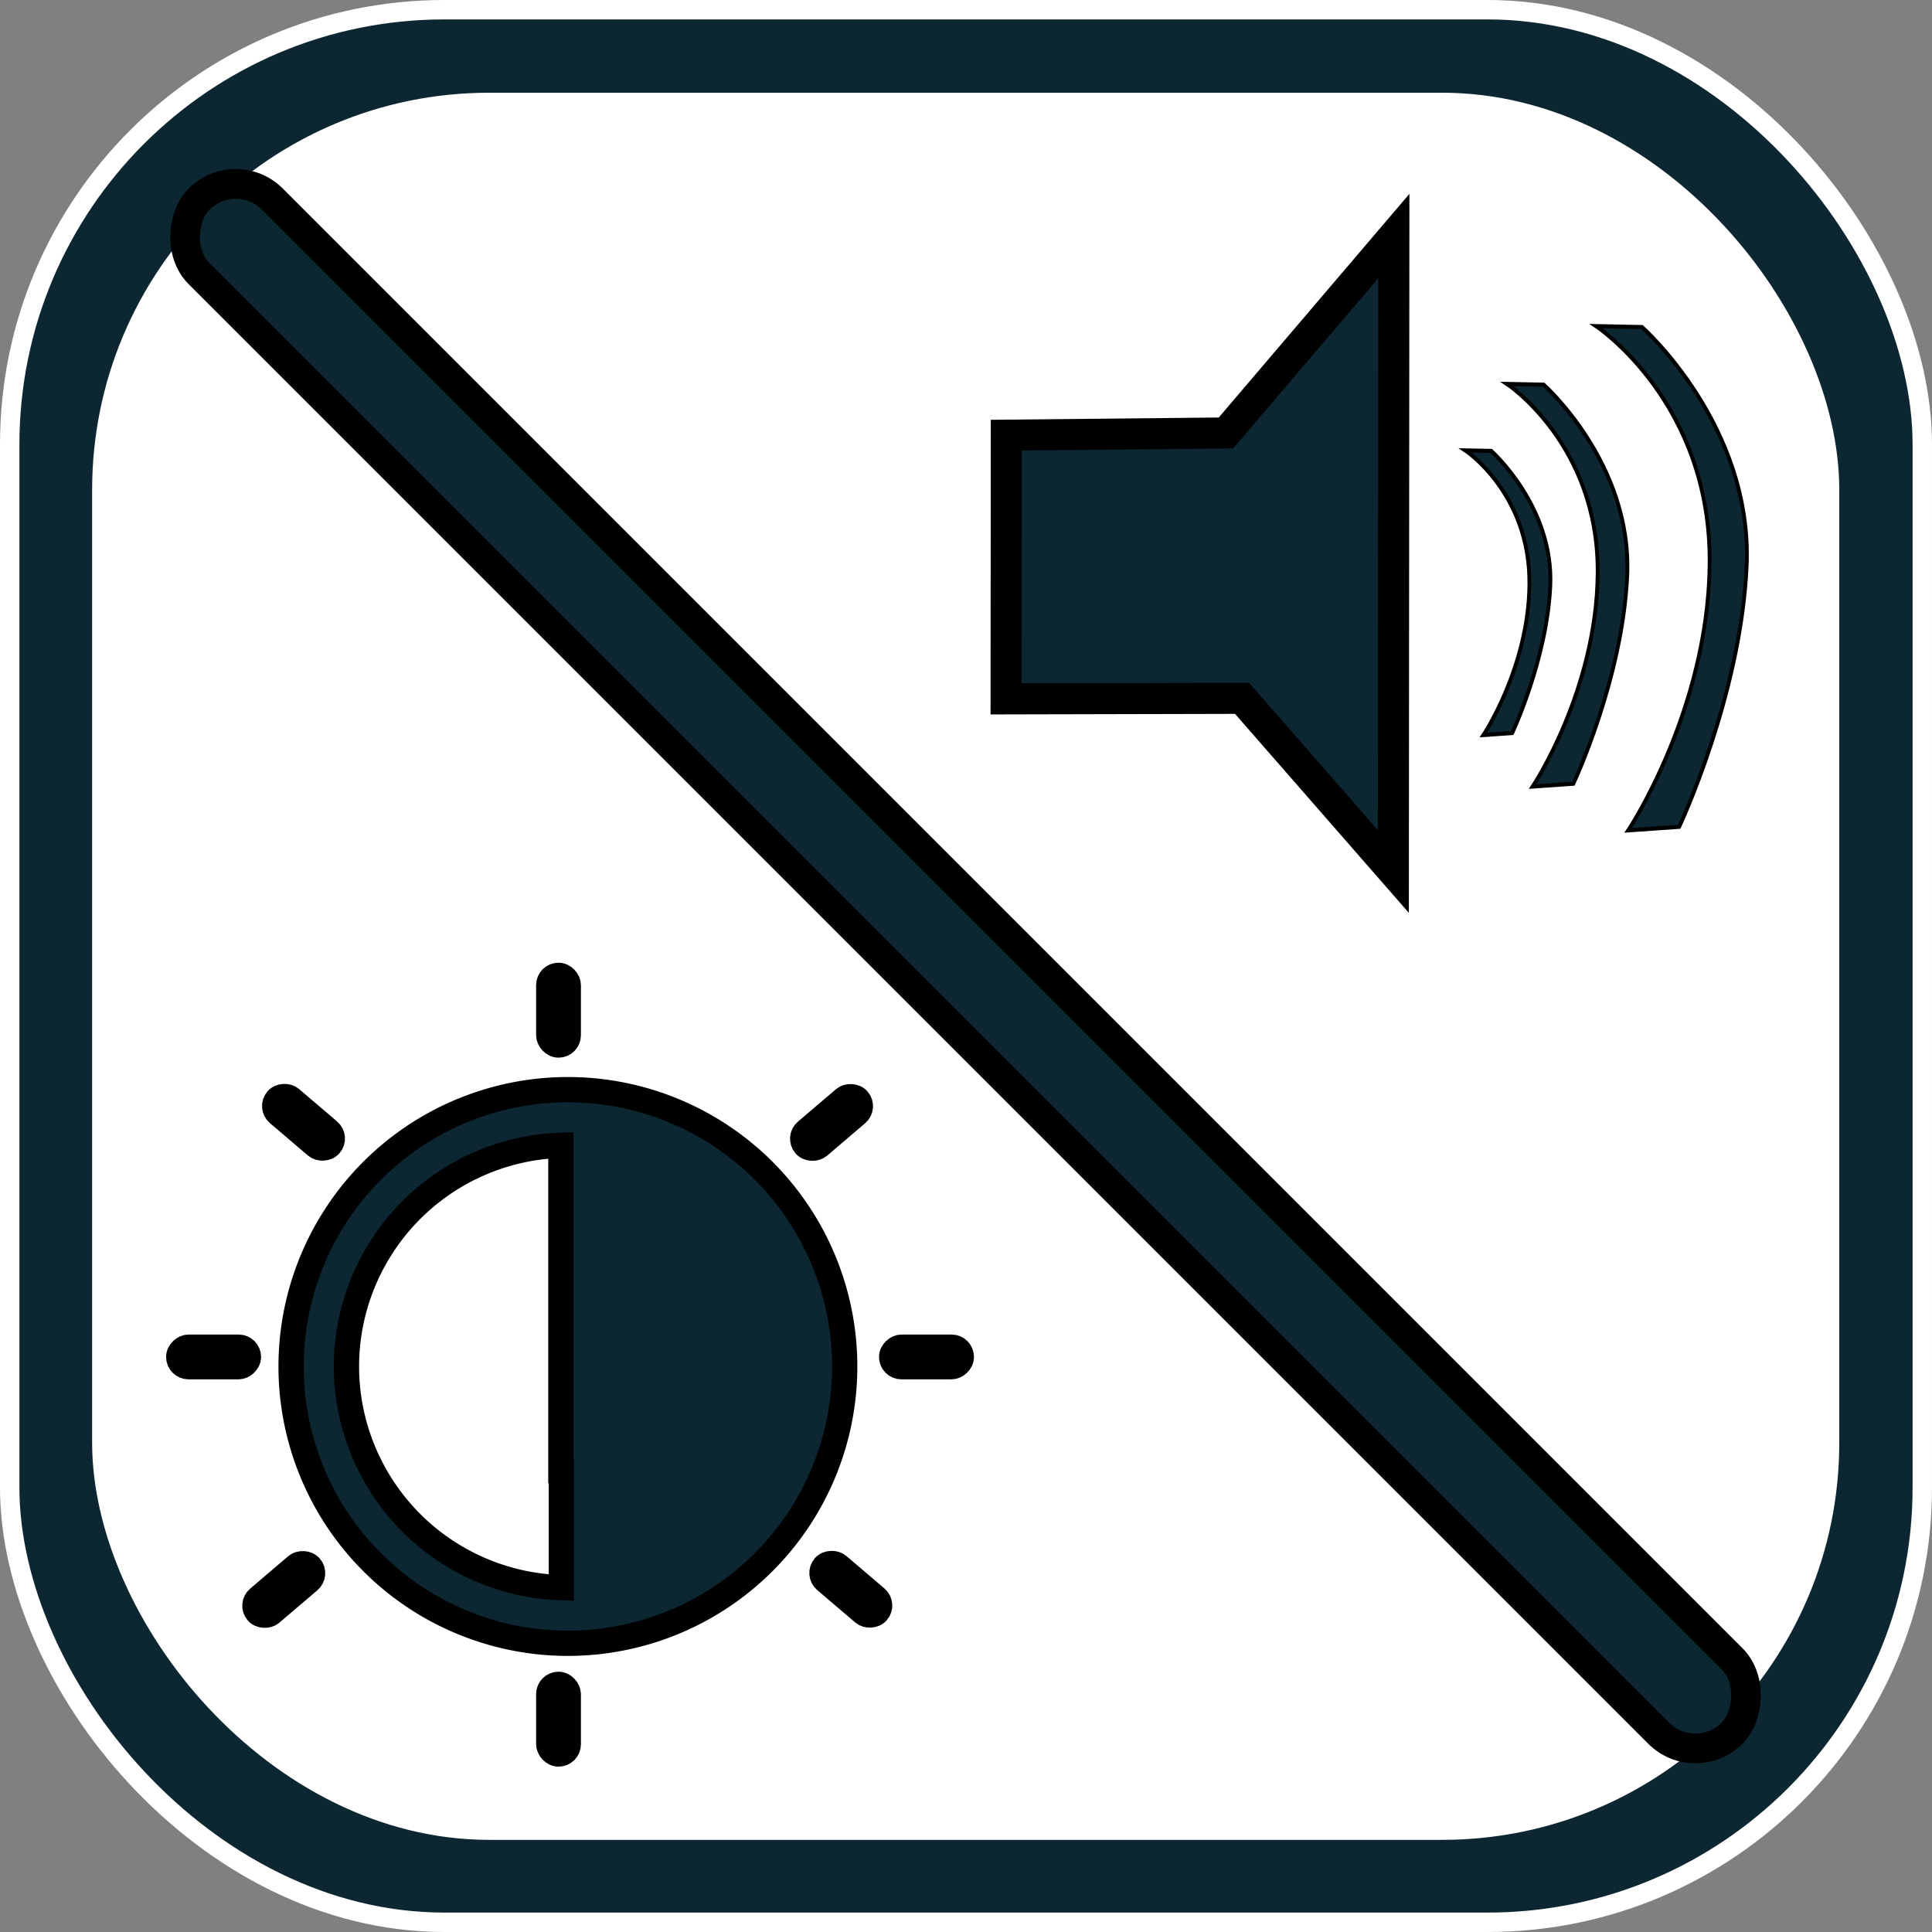 <?xml version="1.0" encoding="UTF-8" standalone="no"?>
<!-- Created with Inkscape (http://www.inkscape.org/) -->

<svg
   width="200mm"
   height="200mm"
   viewBox="0 0 200 200"
   version="1.1"
   id="svg637"
   inkscape:version="1.1.2 (0a00cf5339, 2022-02-04)"
   sodipodi:docname="brightessAndVolume_pressed.svg"
   xmlns:inkscape="http://www.inkscape.org/namespaces/inkscape"
   xmlns:sodipodi="http://sodipodi.sourceforge.net/DTD/sodipodi-0.dtd"
   xmlns="http://www.w3.org/2000/svg"
   xmlns:svg="http://www.w3.org/2000/svg">
  <rect x="0" y="0" width="200" height="200" fill="#808080" stroke="none"/>
  <sodipodi:namedview
     id="namedview639"
     pagecolor="#505050"
     bordercolor="#eeeeee"
     borderopacity="1"
     inkscape:showpageshadow="0"
     inkscape:pageopacity="0"
     inkscape:pagecheckerboard="0"
     inkscape:deskcolor="#505050"
     inkscape:document-units="mm"
     showgrid="false"
     inkscape:zoom="0.76078844"
     inkscape:cx="252.36977"
     inkscape:cy="402.21431"
     inkscape:window-width="2560"
     inkscape:window-height="1367"
     inkscape:window-x="0"
     inkscape:window-y="240"
     inkscape:window-maximized="1"
     inkscape:current-layer="g2161"
     inkscape:pageshadow="0" />
  <defs
     id="defs634" />
  <g
     inkscape:label="Layer 1"
     inkscape:groupmode="layer"
     id="layer1">
    <rect
       style="fill:#0c2731;fill-opacity:1;stroke:#ffffff;stroke-width:2.01;stroke-miterlimit:4;stroke-dasharray:none;stroke-opacity:1"
       id="rect382"
       width="197.99"
       height="197.99"
       x="1.005"
       y="1.005"
       ry="45.007" />
    <rect
       style="fill:#ffffff;fill-opacity:1;stroke:none;stroke-width:1.836;stroke-miterlimit:4;stroke-dasharray:none;stroke-opacity:0.941"
       id="rect382-3"
       width="180.864"
       height="180.864"
       x="9.537"
       y="9.598"
       ry="41.114" />
    <g
       id="g13500"
       transform="matrix(1.318,0,0,1.426,-19.783,-75.221)"
       style="fill:#0c2731;fill-opacity:1;stroke:#000000;stroke-opacity:1">
      <path
         style="fill:#0c2731;fill-opacity:1;stroke:#000000;stroke-width:0.298;stroke-opacity:1"
         d="m 132.136,85.485 c 0,0 4.923,4.026 4.639,9.803 -0.262,5.336 -2.991,10.675 -2.991,10.675 l -2.26,0.146 c 0,0 3.544,-4.91 3.61,-10.924 0.072,-6.62 -5.031,-9.738 -5.031,-9.738 z"
         id="path9841-3"
         sodipodi:nodetypes="csccscc" />
      <path
         style="fill:#0c2731;fill-opacity:1;stroke:#000000;stroke-width:0.298;stroke-opacity:1"
         d="m 136.255,80.676 c 0,0 6.964,5.694 6.562,13.866 -0.371,7.547 -4.231,15.1 -4.231,15.1 l -3.197,0.207 c 0,0 5.013,-6.946 5.106,-15.451 0.102,-9.364 -7.117,-13.775 -7.117,-13.775 z"
         id="path9841-7-56"
         sodipodi:nodetypes="csccscc" />
      <path
         style="fill:#0c2731;fill-opacity:1;stroke:#000000;stroke-width:0.298;stroke-opacity:1"
         d="m 143.978,76.493 c 0,0 8.722,7.132 8.219,17.366 -0.465,9.453 -5.299,18.912 -5.299,18.912 l -4.004,0.259 c 0,0 6.279,-8.699 6.395,-19.352 0.128,-11.728 -8.913,-17.252 -8.913,-17.252 z"
         id="path9841-7-5-2"
         sodipodi:nodetypes="csccscc" />
    </g>
    <rect
       style="fill:#0c2731;stroke:#000000;stroke-width:3.074;paint-order:stroke fill markers;fill-opacity:1"
       id="rect842"
       width="224.539"
       height="10.819"
       x="29.152"
       y="-5.364"
       ry="5.409"
       transform="matrix(0.707,0.707,-0.702,0.712,0,0)" />
    <path
       style="fill:#0c2731;stroke:#000000;stroke-width:3.214;paint-order:stroke fill markers;fill-opacity:1"
       d="m 144.291,24.433 -17.38,20.387 -22.74,0.228 -0.022,27.299 24.43,-0.056 15.662,17.93 z"
       id="path920"
       sodipodi:nodetypes="ccccccc" />
    <g
       id="g2161"
       transform="matrix(0.799,0,0,0.799,12.351,26.29)"
       style="fill:#0c2731;fill-opacity:1">
      <path
         id="path1243"
         style="fill:#0c2731;stroke:#000000;stroke-width:3.272;stroke-opacity:1;paint-order:stroke fill markers;fill-opacity:1"
         d="m 58.12,108.274 a 35.864,35.864 0 0 0 -35.864,35.864 35.864,35.864 0 0 0 35.864,35.864 35.864,35.864 0 0 0 35.864,-35.864 35.864,35.864 0 0 0 -35.864,-35.864 z m -0.911,7.21 v 42.162 h 0.063 v 15.148 A 28.691,28.691 0 0 1 29.429,144.138 28.691,28.691 0 0 1 57.209,115.484 Z" />
      <rect
         style="fill:#0c2731;stroke:#000000;stroke-width:2.982;stroke-opacity:1;paint-order:stroke fill markers;fill-opacity:1"
         id="rect1951"
         width="2.825"
         height="9.322"
         x="55.491"
         y="93.316"
         ry="1.412" />
      <rect
         style="fill:#0c2731;stroke:#000000;stroke-width:2.982;stroke-opacity:1;paint-order:stroke fill markers;fill-opacity:1"
         id="rect1951-2"
         width="2.825"
         height="9.322"
         x="55.491"
         y="185.175"
         ry="1.412" />
      <rect
         style="fill:#0c2731;stroke:#000000;stroke-width:2.982;stroke-opacity:1;paint-order:stroke fill markers;fill-opacity:1"
         id="rect1951-9"
         width="2.825"
         height="9.322"
         x="141.491"
         y="-109.242"
         ry="1.412"
         transform="rotate(90)" />
      <rect
         style="fill:#0c2731;stroke:#000000;stroke-width:2.982;stroke-opacity:1;paint-order:stroke fill markers;fill-opacity:1"
         id="rect1951-9-2"
         width="2.825"
         height="9.322"
         x="141.491"
         y="-16.875"
         ry="1.412"
         transform="rotate(90)" />
      <rect
         style="fill:#0c2731;stroke:#000000;stroke-width:2.982;stroke-opacity:1;paint-order:stroke fill markers;fill-opacity:1"
         id="rect1951-9-7"
         width="2.825"
         height="9.322"
         x="68.699"
         y="-95.822"
         ry="1.412"
         transform="rotate(130.46)" />
      <rect
         style="fill:#0c2731;stroke:#000000;stroke-width:2.982;stroke-opacity:1;paint-order:stroke fill markers;fill-opacity:1"
         id="rect1951-9-7-0"
         width="2.825"
         height="9.322"
         x="144.057"
         y="-7.464"
         ry="1.412"
         transform="matrix(0.649,0.761,0.761,-0.649,0,0)" />
      <rect
         style="fill:#0c2731;stroke:#000000;stroke-width:2.982;stroke-opacity:1;paint-order:stroke fill markers;fill-opacity:1"
         id="rect1951-9-7-0-9"
         width="2.825"
         height="9.322"
         x="-71.542"
         y="179.711"
         ry="1.412"
         transform="rotate(-49.54)" />
      <rect
         style="fill:#0c2731;stroke:#000000;stroke-width:2.982;stroke-opacity:1;paint-order:stroke fill markers;fill-opacity:1"
         id="rect1951-9-7-0-3"
         width="2.825"
         height="9.322"
         x="144.043"
         y="-100.713"
         ry="1.412"
         transform="matrix(0.649,0.761,0.761,-0.649,0,0)" />
    </g>
  </g>
</svg>
